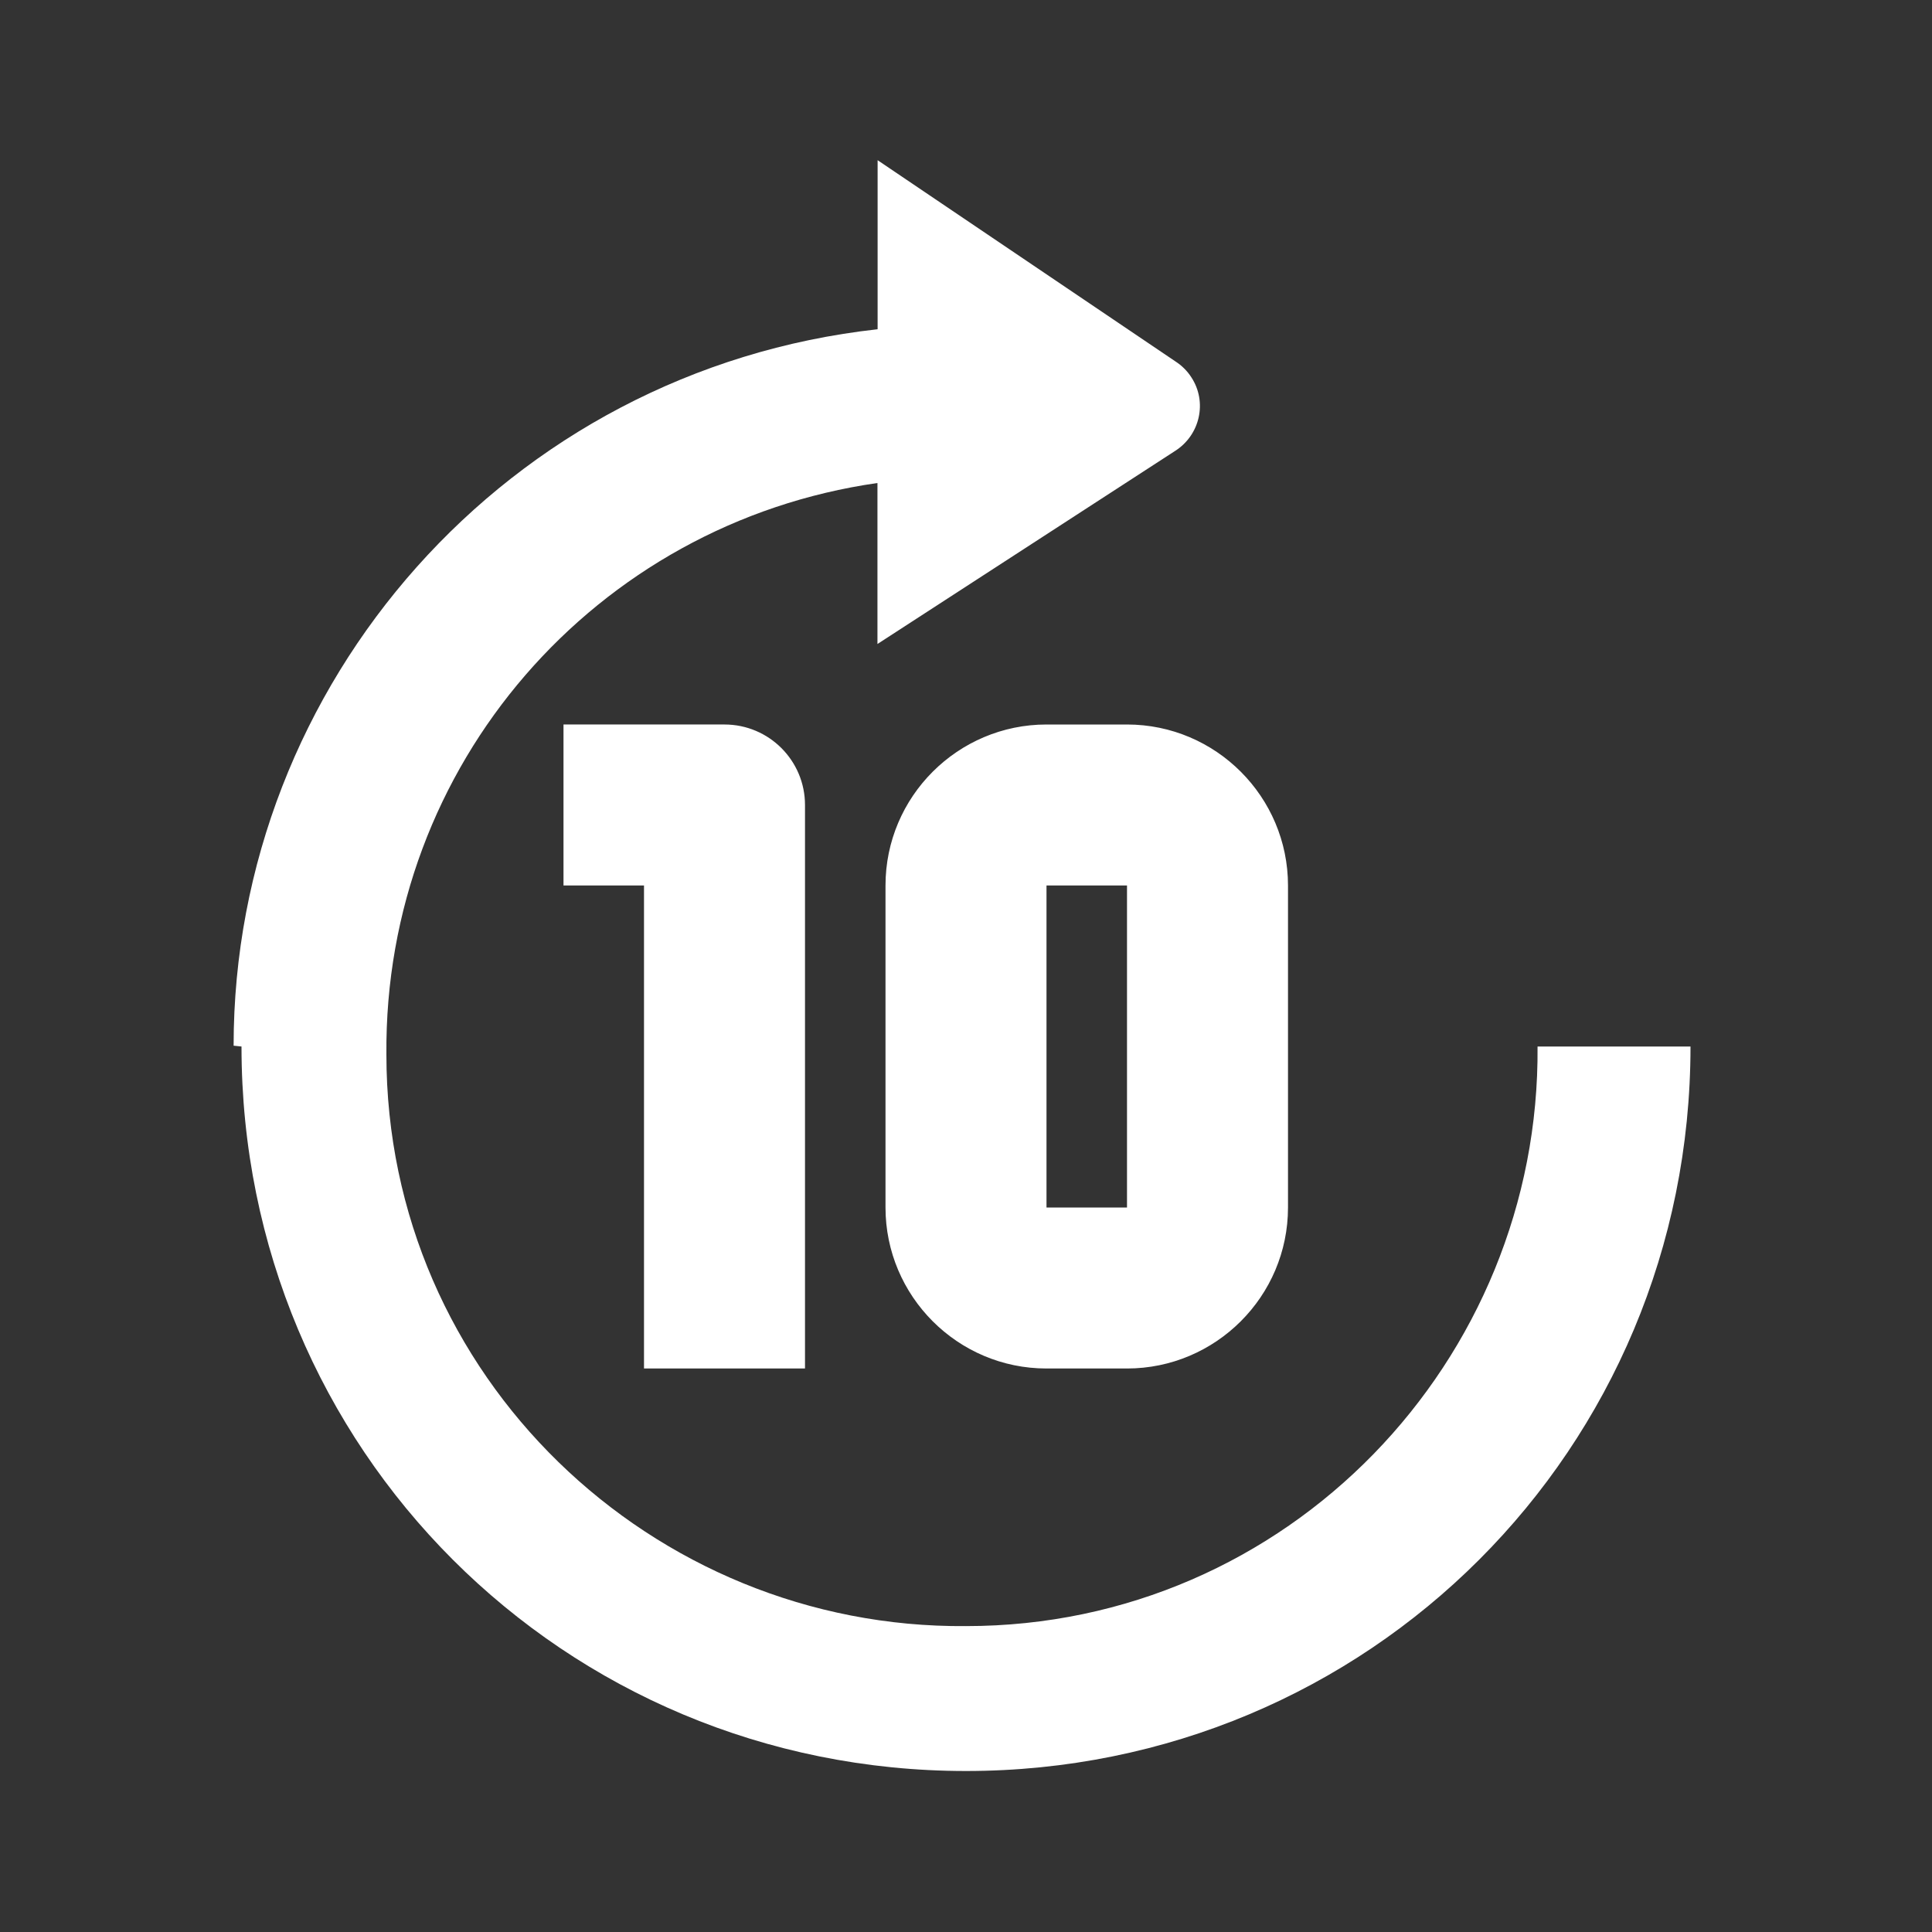<svg xmlns="http://www.w3.org/2000/svg" xmlns:xlink="http://www.w3.org/1999/xlink" viewBox="0 0 24 24" version="1.1">
  <rect x="0" y="0" width="24" height="24" fill="#333333" stroke="none"/>
  <path d="m3,13c0,5,4,9,9,9s9-4,9-9h-1.9c.034,3.9-3.1,7.2-7.1,7.2-3.9.033-7.2-3.1-7.2-7.1-.031-3.6,2.6-6.6,6.1-7.1v2l3.7-2.4c.307-.197.4-.606.2-.912-.051-.08-.119-.147-.198-.198l-3.7-2.5v2.1c-4.6.509-8,4.4-8,8.9zm4-4v2h1v6h2v-7c0-.552-.448-1-1-1zm7,0h-1c-1.1,0-2,.895-2,2v4c0,1.1.895,2,2,2h1c1.1,0,2-.895,2-2v-4c0-1.1-.895-2-2-2zm-1,6h1v-4h-1z" class="large-icon" style="fill: white;" fill-rule="evenodd" id="fast-forward-ten-icon-large"/>
</svg>